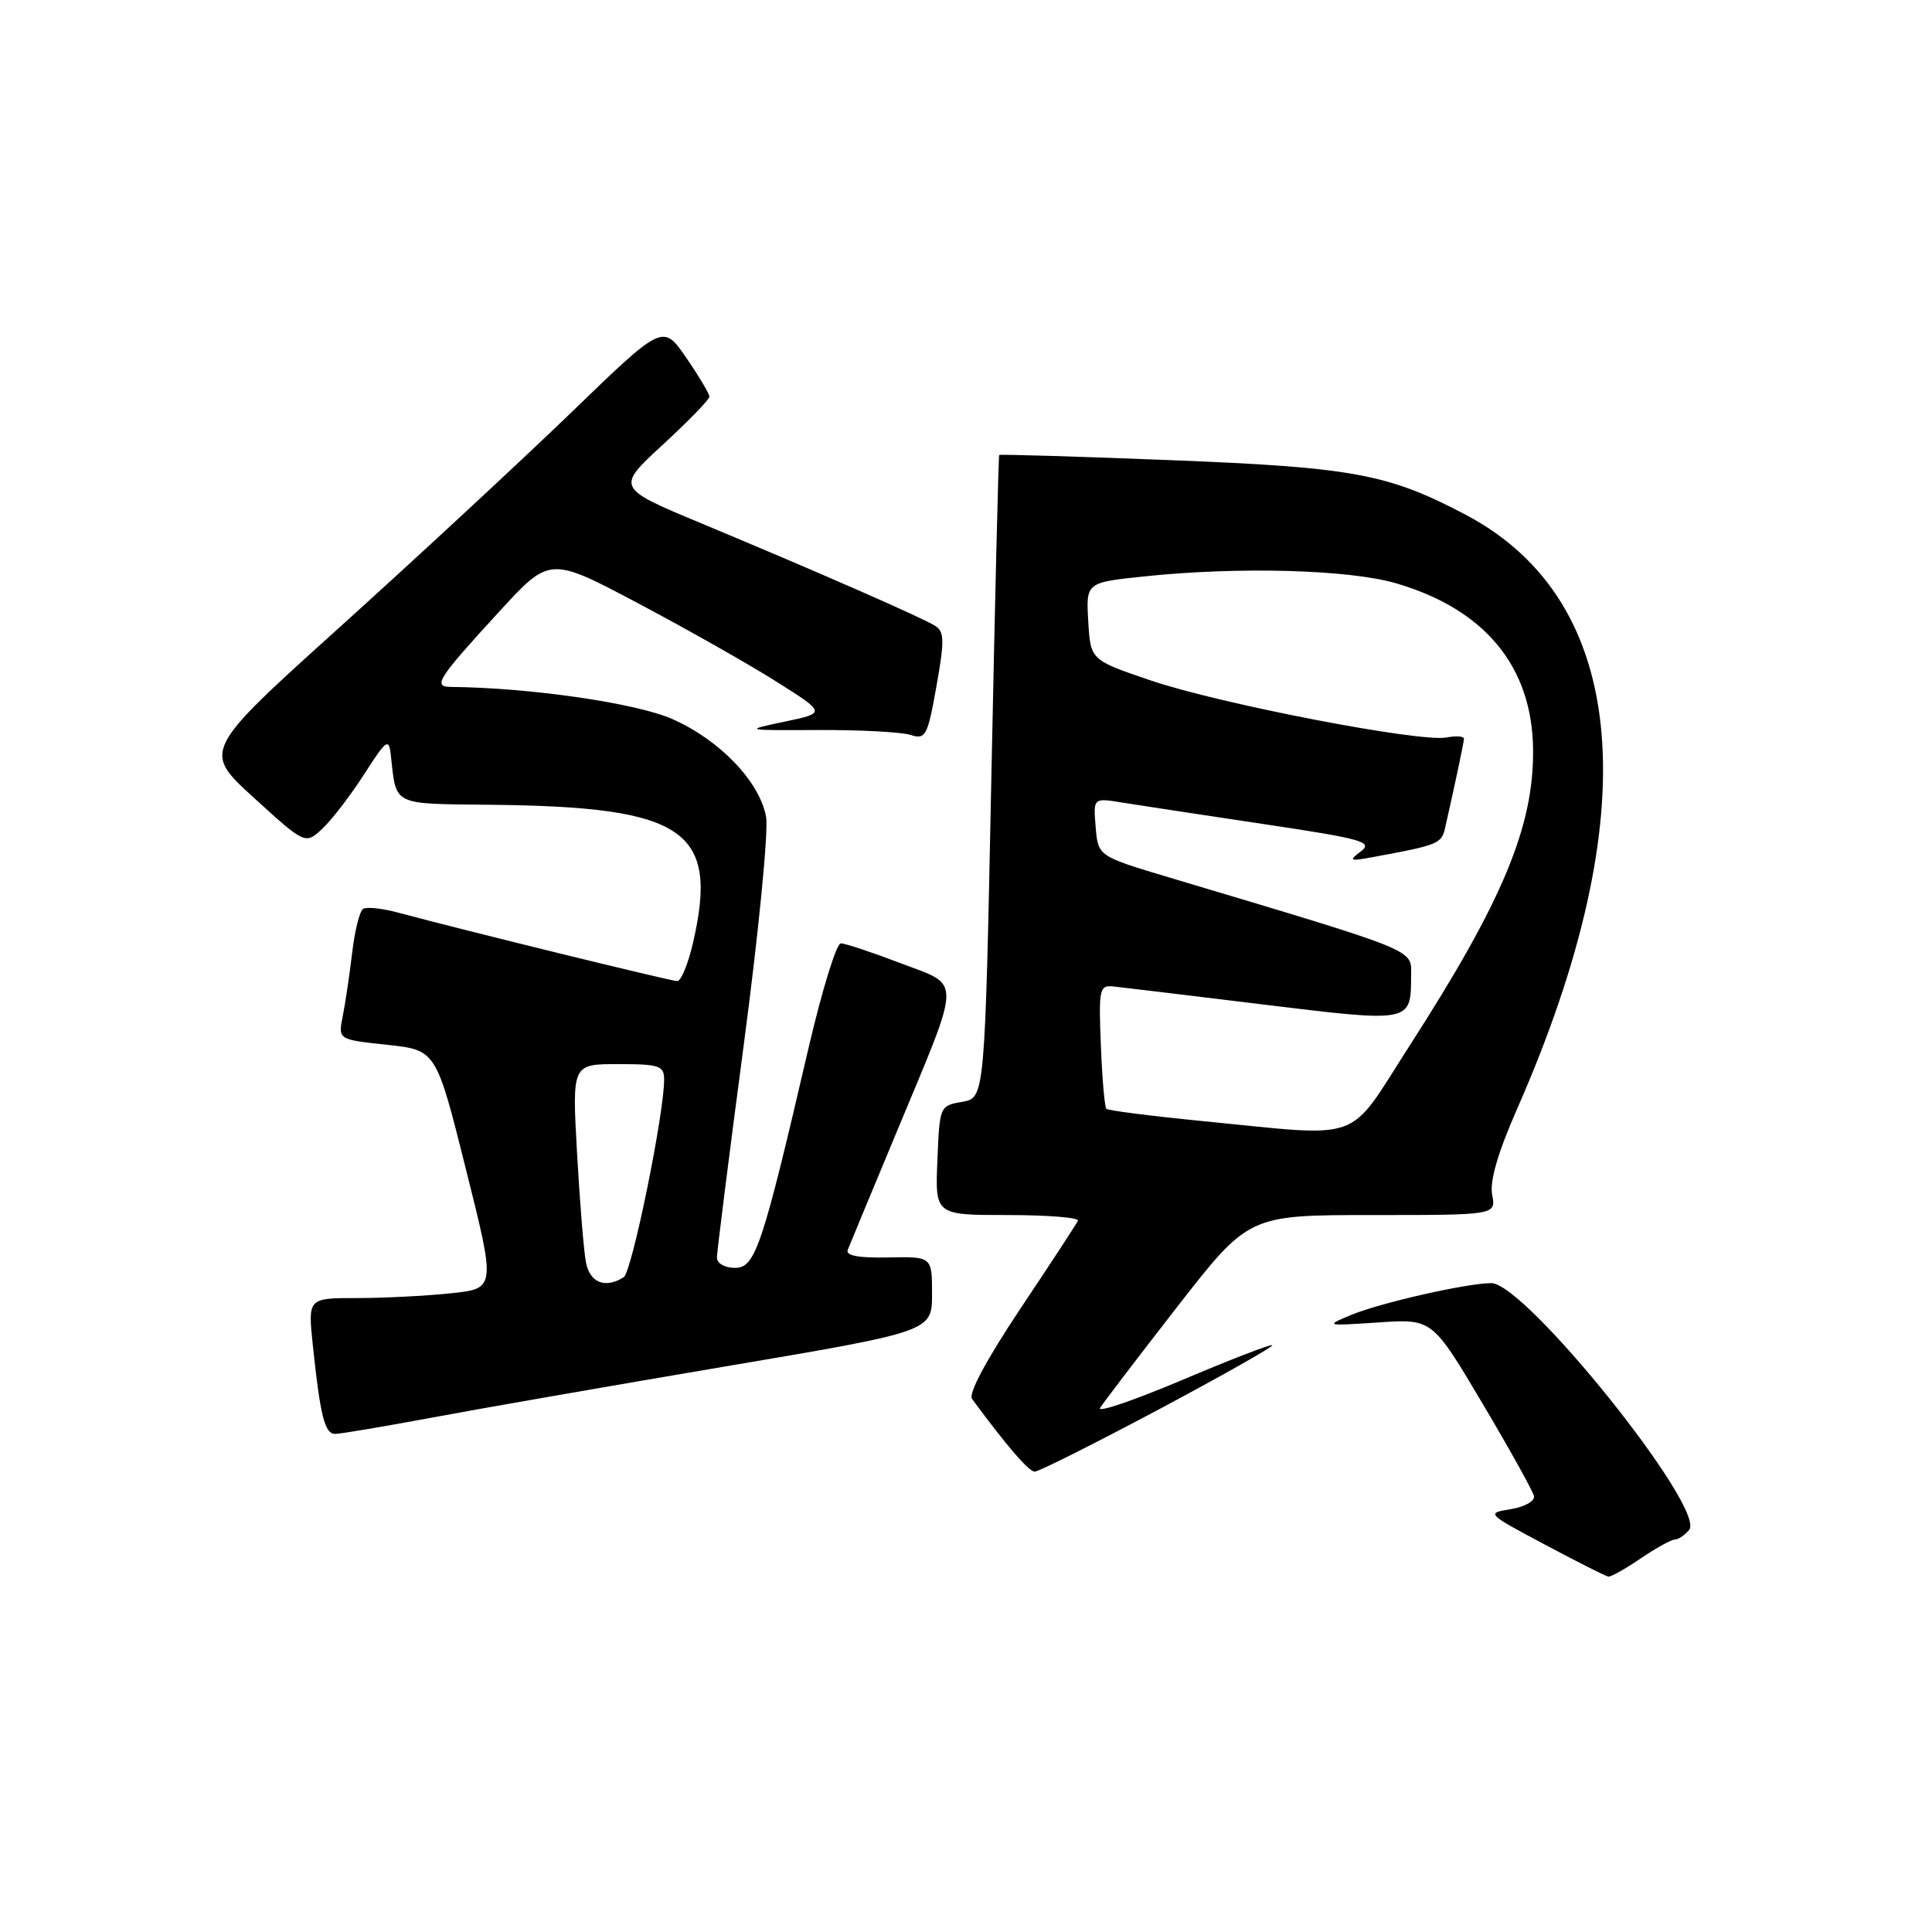 <?xml version="1.0" encoding="UTF-8" standalone="no"?>
<!DOCTYPE svg PUBLIC "-//W3C//DTD SVG 1.1//EN" "http://www.w3.org/Graphics/SVG/1.1/DTD/svg11.dtd" >
<svg xmlns="http://www.w3.org/2000/svg" xmlns:xlink="http://www.w3.org/1999/xlink" version="1.1" viewBox="0 0 256 256">
 <g >
 <path fill="currentColor"
d=" M 217.40 206.50 C 219.43 205.12 221.46 204.00 221.92 204.00 C 222.38 204.00 223.23 203.42 223.82 202.72 C 226.13 199.94 202.10 169.98 197.59 170.02 C 194.28 170.04 182.83 172.65 179.00 174.25 C 175.57 175.68 175.64 175.70 182.64 175.23 C 189.78 174.75 189.78 174.75 196.40 185.90 C 200.04 192.04 203.13 197.59 203.26 198.25 C 203.39 198.90 202.01 199.68 200.19 199.97 C 196.91 200.50 196.95 200.54 204.69 204.66 C 208.99 206.95 212.77 208.86 213.11 208.91 C 213.45 208.96 215.38 207.88 217.40 206.50 Z  M 153.48 186.79 C 161.96 182.27 168.76 178.43 168.58 178.25 C 168.41 178.07 163.04 180.15 156.64 182.86 C 150.25 185.56 145.36 187.23 145.76 186.56 C 146.17 185.90 150.77 179.87 155.98 173.17 C 165.46 161.00 165.46 161.00 181.85 161.00 C 198.23 161.00 198.23 161.00 197.72 158.31 C 197.38 156.52 198.46 152.77 200.98 147.04 C 218.27 107.76 215.88 79.69 194.29 68.25 C 183.94 62.78 179.34 61.92 155.04 60.97 C 142.69 60.48 132.50 60.18 132.40 60.29 C 132.30 60.41 131.84 79.62 131.36 102.99 C 130.50 145.48 130.50 145.48 127.50 146.00 C 124.52 146.51 124.50 146.57 124.21 153.76 C 123.91 161.00 123.91 161.00 133.54 161.00 C 138.83 161.00 143.02 161.34 142.83 161.75 C 142.65 162.16 139.23 167.39 135.23 173.37 C 130.72 180.13 128.28 184.68 128.80 185.37 C 133.52 191.75 136.33 195.00 137.11 195.00 C 137.63 195.00 145.00 191.30 153.48 186.79 Z  M 57.08 187.87 C 63.36 186.69 80.88 183.64 96.00 181.08 C 123.50 176.43 123.50 176.43 123.50 171.46 C 123.50 166.50 123.50 166.50 117.69 166.62 C 113.77 166.70 112.03 166.38 112.33 165.62 C 112.57 165.00 115.49 157.97 118.81 150.00 C 127.52 129.06 127.49 130.74 119.31 127.62 C 115.54 126.18 111.99 125.00 111.41 125.00 C 110.83 125.00 108.90 131.29 107.11 138.97 C 101.00 165.27 100.08 168.00 97.39 168.00 C 96.03 168.00 95.00 167.41 95.00 166.63 C 95.00 165.87 96.60 153.16 98.56 138.38 C 100.52 123.59 101.85 110.03 101.51 108.23 C 100.64 103.54 95.37 98.05 89.07 95.27 C 84.30 93.16 70.15 91.11 59.70 91.02 C 57.31 90.99 58.02 89.90 66.17 81.02 C 72.85 73.74 72.85 73.74 84.61 79.97 C 91.08 83.40 99.32 88.06 102.91 90.34 C 109.45 94.47 109.45 94.47 103.98 95.62 C 98.50 96.78 98.50 96.78 108.50 96.73 C 114.00 96.71 119.47 97.00 120.65 97.38 C 122.65 98.02 122.90 97.56 124.08 90.95 C 125.16 84.90 125.14 83.70 123.92 82.93 C 122.19 81.84 108.53 75.85 93.06 69.40 C 81.62 64.64 81.62 64.64 87.81 58.94 C 91.21 55.81 94.00 52.94 94.00 52.56 C 94.00 52.17 92.61 49.85 90.92 47.39 C 87.84 42.91 87.84 42.91 75.64 54.71 C 68.92 61.19 55.19 73.92 45.13 83.00 C 26.83 99.50 26.83 99.50 33.64 105.71 C 40.46 111.92 40.46 111.92 42.75 109.77 C 44.01 108.58 46.49 105.34 48.27 102.57 C 51.19 98.00 51.53 97.76 51.78 100.01 C 52.55 106.88 51.76 106.49 65.26 106.64 C 90.80 106.92 95.27 110.00 91.83 124.92 C 91.18 127.72 90.25 130.00 89.74 130.00 C 88.90 130.00 61.54 123.29 52.73 120.92 C 50.66 120.36 48.58 120.14 48.12 120.43 C 47.66 120.71 47.00 123.34 46.66 126.27 C 46.31 129.21 45.75 132.99 45.41 134.68 C 44.80 137.75 44.80 137.75 51.29 138.44 C 57.79 139.14 57.79 139.14 61.74 154.94 C 65.70 170.75 65.70 170.75 59.70 171.37 C 56.40 171.72 50.80 172.00 47.26 172.00 C 40.80 172.00 40.80 172.00 41.45 178.25 C 42.43 187.60 43.03 190.00 44.40 190.00 C 45.09 190.00 50.79 189.04 57.08 187.87 Z  M 159.25 148.54 C 152.52 147.88 146.82 147.15 146.60 146.92 C 146.37 146.69 146.04 142.90 145.87 138.50 C 145.57 131.04 145.68 130.51 147.53 130.71 C 148.61 130.82 157.53 131.90 167.36 133.10 C 187.07 135.50 186.95 135.53 186.98 129.28 C 187.00 125.73 188.27 126.24 155.00 116.29 C 145.50 113.45 145.50 113.45 145.18 109.58 C 144.86 105.72 144.86 105.72 148.68 106.34 C 150.78 106.68 159.18 107.96 167.34 109.18 C 180.51 111.15 181.97 111.55 180.34 112.80 C 178.67 114.06 178.81 114.14 181.75 113.60 C 190.62 111.97 191.01 111.81 191.49 109.67 C 192.86 103.65 193.95 98.44 193.98 97.89 C 193.99 97.55 192.95 97.48 191.66 97.72 C 188.17 98.39 161.66 93.28 152.50 90.17 C 144.50 87.46 144.50 87.46 144.20 82.32 C 143.90 77.18 143.90 77.18 151.70 76.37 C 164.19 75.06 178.86 75.47 185.06 77.31 C 196.77 80.76 203.01 88.33 203.14 99.25 C 203.26 109.46 199.15 119.34 186.78 138.56 C 178.36 151.65 181.06 150.67 159.25 148.54 Z  M 77.64 167.25 C 77.35 165.74 76.82 159.21 76.46 152.75 C 75.80 141.00 75.80 141.00 81.90 141.00 C 87.38 141.00 88.00 141.21 88.00 143.05 C 88.00 147.62 83.73 168.55 82.65 169.23 C 80.21 170.79 78.15 169.98 77.64 167.25 Z "/>
</g>
</svg>